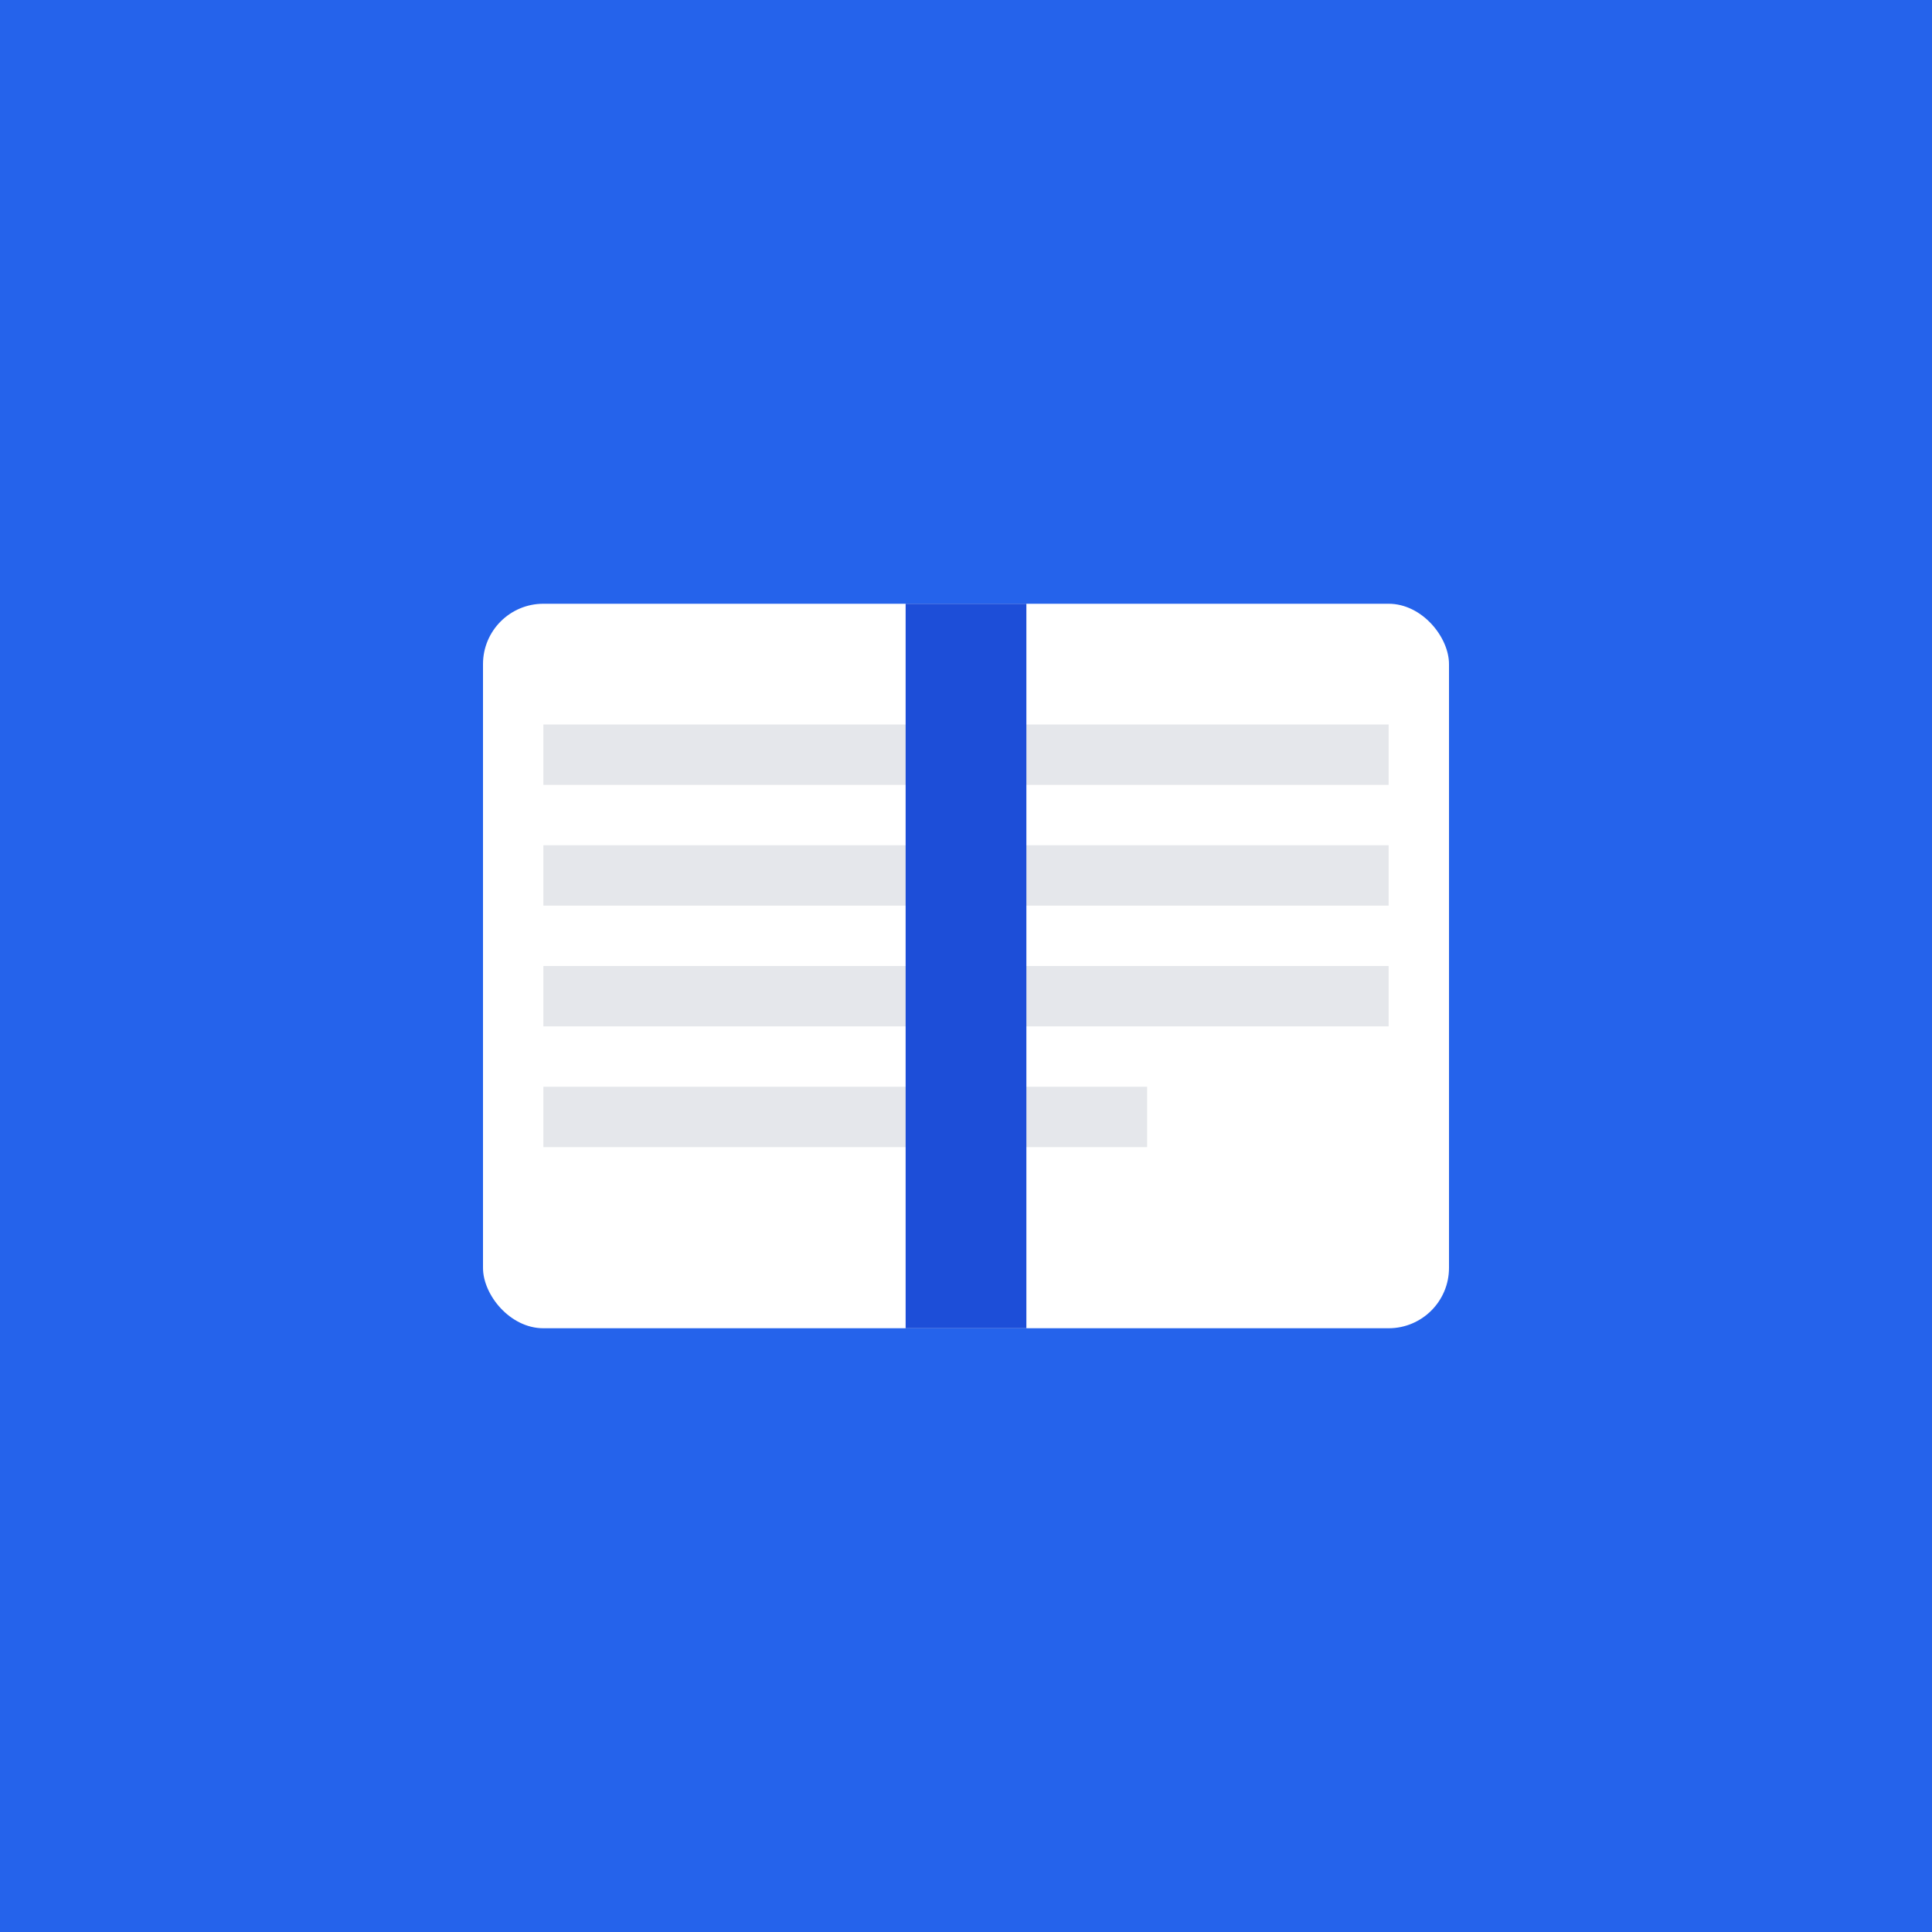 <svg width="32" height="32" viewBox="0 0 32 32" xmlns="http://www.w3.org/2000/svg">
  <!-- Background -->
  <rect width="32" height="32" fill="#2563eb"/>
  
  <!-- School/Book icon -->
  <g transform="translate(6, 8)">
    <!-- Book pages -->
    <rect x="2" y="2" width="16" height="12" fill="#ffffff" rx="1"/>
    <rect x="3" y="4" width="14" height="1" fill="#e5e7eb"/>
    <rect x="3" y="6" width="14" height="1" fill="#e5e7eb"/>
    <rect x="3" y="8" width="14" height="1" fill="#e5e7eb"/>
    <rect x="3" y="10" width="10" height="1" fill="#e5e7eb"/>
    
    <!-- Book binding -->
    <rect x="9" y="2" width="2" height="12" fill="#1d4ed8"/>
  </g>
</svg>

